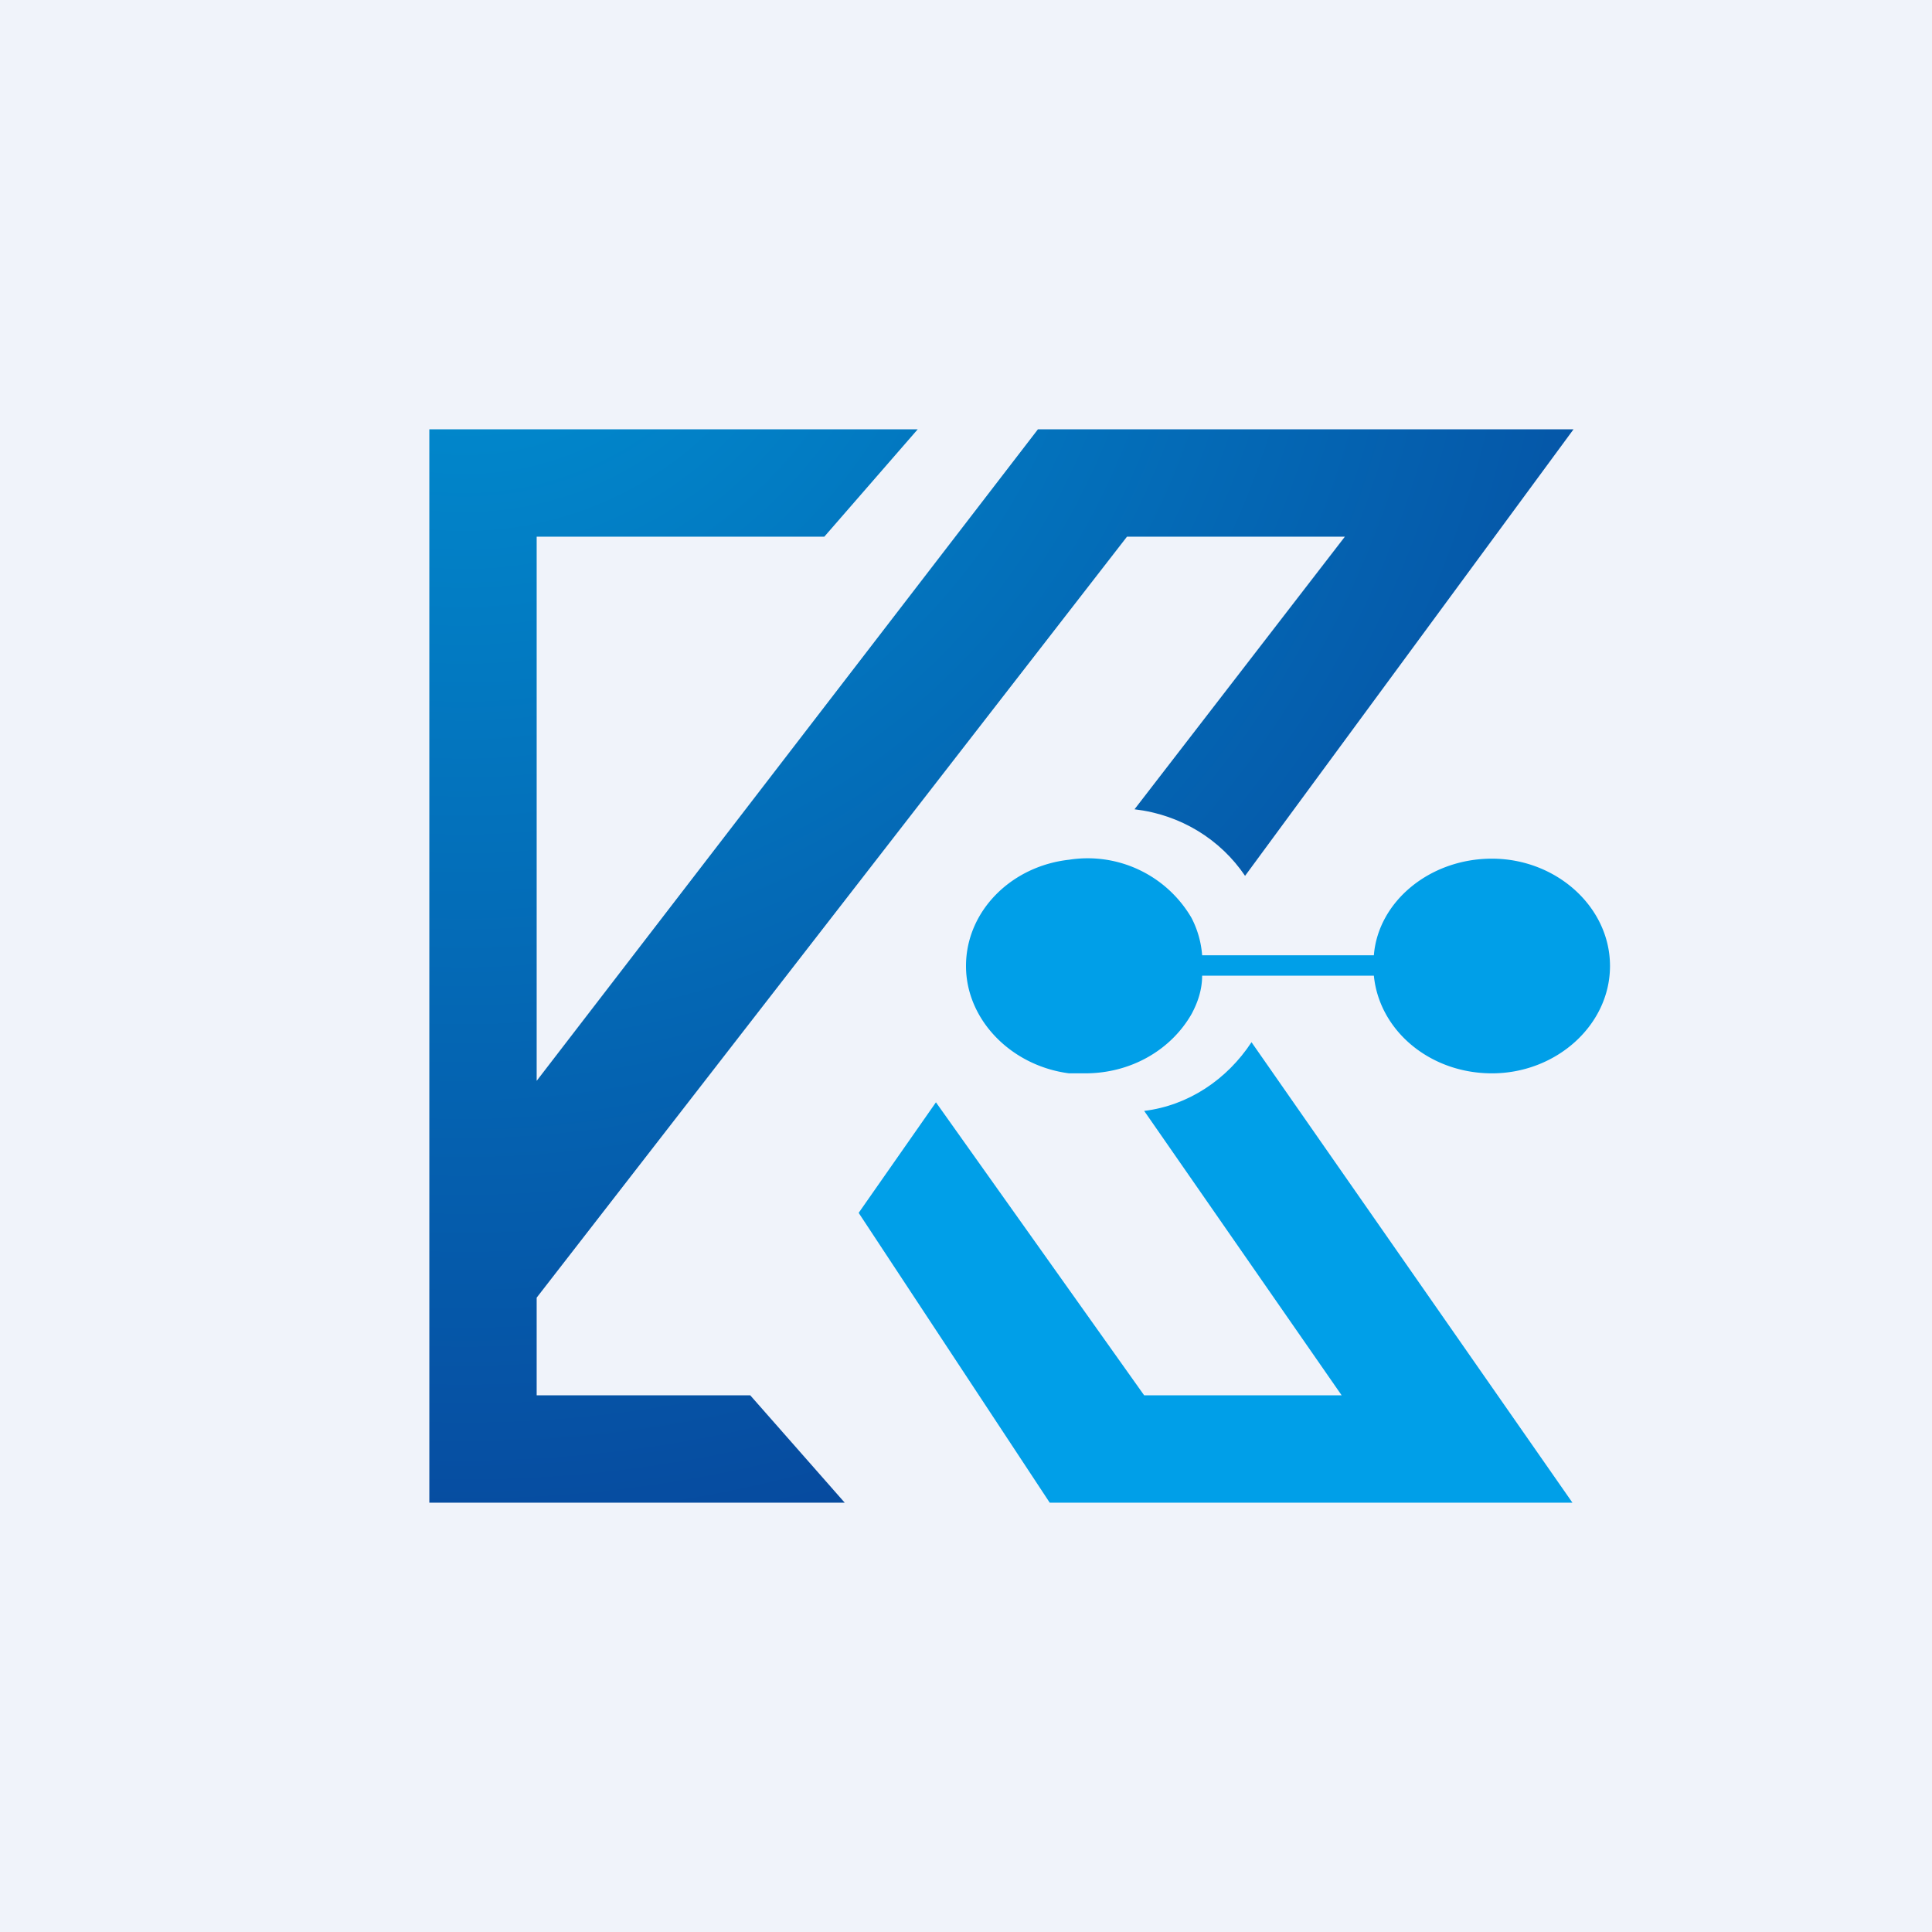 <!-- by TradingView --><svg width="18" height="18" viewBox="0 0 18 18" xmlns="http://www.w3.org/2000/svg"><path fill="#F0F3FA" d="M0 0h18v18H0z"/><path d="M10.66 10.35 12.5 13h-1.84l-1.94-2.73L8 11.3 9.78 14h4.87l-2.99-4.29c-.23.35-.59.59-1 .64Z" fill="#009FE8"/><path d="M9.67 4 5 10.07V5h2.68l.87-1H4v10h3.87l-.88-1H5v-.91L10.5 5h2.03l-1.96 2.54c.43.05.8.28 1.03.62L14.66 4h-5Z" fill="url(#a)"/><path d="M13.9 8c-.58 0-1.06.4-1.1.9h-1.6a.9.9 0 0 0-.1-.35 1.12 1.12 0 0 0-1.14-.54C9.42 8.07 9 8.49 9 9c0 .5.42.93.96 1h.15c.43 0 .8-.22.99-.55.06-.11.1-.23.1-.36h1.6c.05.51.52.91 1.1.91.6 0 1.1-.45 1.1-1s-.5-1-1.1-1Z" fill="#009FE8"/><defs><radialGradient id="a" cx="0" cy="0" r="1" gradientUnits="userSpaceOnUse" gradientTransform="matrix(15.562 0 0 15.509 4.38 1.78)"><stop stop-color="#0093D4"/><stop offset="1" stop-color="#083A93"/></radialGradient></defs></svg>